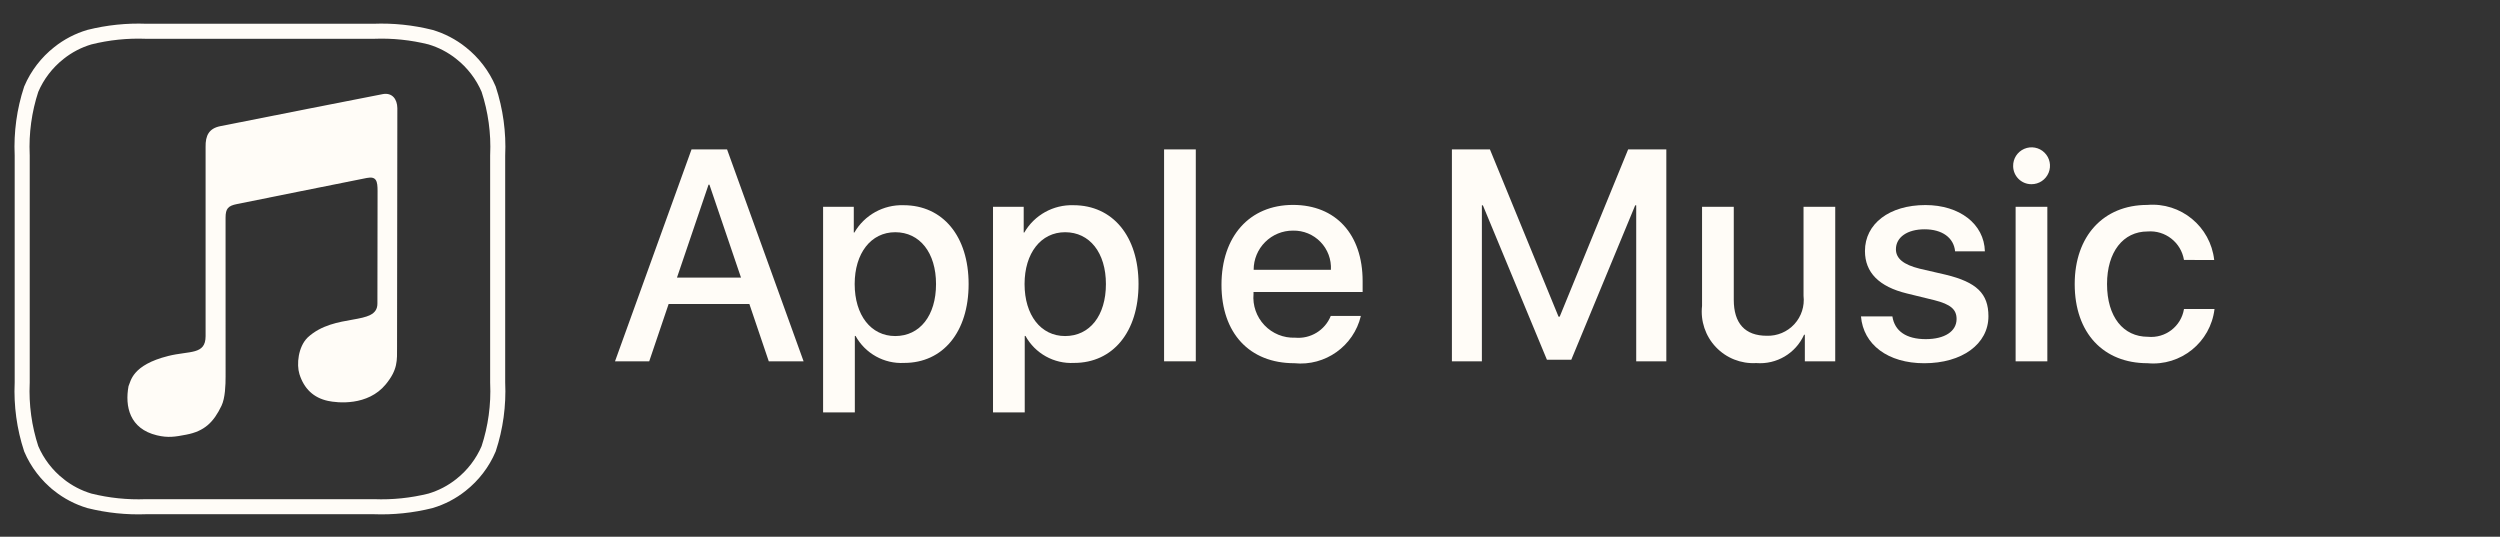<svg width="177" height="38" viewBox="0 0 177 38" fill="none" xmlns="http://www.w3.org/2000/svg">
<rect x="0" y="0" width="177" height="38" fill="#333333" stroke="none"/>
<path d="M26.442 2.214H26.453L26.463 2.214C27.814 2.162 29.165 2.302 30.478 2.63C31.263 2.863 31.996 3.245 32.639 3.756L32.64 3.757C33.495 4.433 34.169 5.311 34.596 6.312C35.09 7.817 35.307 9.4 35.236 10.981L35.235 10.993V11.005V27.083V27.095L35.236 27.107C35.307 28.689 35.091 30.272 34.596 31.775C34.169 32.777 33.495 33.655 32.64 34.331L32.639 34.332C31.998 34.843 31.264 35.225 30.478 35.459C29.165 35.786 27.814 35.926 26.463 35.874L26.453 35.874H26.442H10.365H10.354L10.344 35.874C8.993 35.926 7.642 35.786 6.329 35.459C5.544 35.225 4.811 34.843 4.167 34.332L4.167 34.331C3.312 33.655 2.638 32.777 2.211 31.776C1.717 30.271 1.5 28.688 1.571 27.107L1.572 27.095V27.083V11.005V10.993L1.571 10.981C1.5 9.399 1.716 7.816 2.211 6.313C2.638 5.311 3.311 4.433 4.167 3.757L4.167 3.757L4.168 3.756C4.809 3.245 5.543 2.863 6.329 2.63C7.642 2.302 8.993 2.162 10.344 2.214L10.354 2.214H10.365H26.442Z" stroke="#FFFCF7" stroke-width="1.065"/>
<path d="M28.132 7.653C28.121 7.001 27.756 6.553 27.119 6.66C27.119 6.66 16.785 8.685 15.581 8.936C14.8 9.099 14.54 9.588 14.556 10.409C14.554 10.478 14.556 23.8 14.556 23.8C14.556 25.142 13.419 24.823 11.908 25.204C9.341 25.849 9.267 26.984 9.099 27.342C8.837 28.773 9.171 30.356 11.111 30.821C11.908 31.012 12.405 30.924 13.196 30.772C14.475 30.527 15.122 29.899 15.683 28.727C15.946 28.175 15.972 27.253 15.972 26.649C15.97 22.84 15.97 19.218 15.97 15.409C15.97 14.773 16.147 14.573 16.773 14.448C19.833 13.841 22.91 13.201 25.97 12.6C26.657 12.463 26.732 12.832 26.732 13.528C26.734 16.38 26.721 21.045 26.721 21.495C26.721 23.102 23.711 22.112 21.783 23.894C21.106 24.557 20.988 25.803 21.199 26.484C21.525 27.521 22.197 28.163 23.223 28.384C23.879 28.526 26.037 28.763 27.312 27.211C28.173 26.161 28.111 25.524 28.111 24.565L28.132 7.653Z" fill="#FFFCF7"/>
<path d="M53.056 21.525H47.338L45.965 25.58H43.543L48.96 10.578H51.476L56.894 25.58H54.429L53.056 21.525ZM47.93 19.654H52.463L50.227 13.073H50.165L47.93 19.654Z" fill="#FFFCF7"/>
<path d="M68.578 20.111C68.578 23.512 66.759 25.695 64.014 25.695C62.595 25.77 61.259 25.027 60.573 23.783H60.522V29.199H58.275V14.642H60.448V16.463H60.49C61.206 15.225 62.545 14.482 63.973 14.529C66.749 14.529 68.578 16.722 68.578 20.111ZM66.271 20.111C66.271 17.898 65.128 16.441 63.38 16.441C61.665 16.441 60.511 17.928 60.511 20.111C60.511 22.316 61.665 23.792 63.38 23.792C65.126 23.792 66.271 22.347 66.271 20.111Z" fill="#FFFCF7"/>
<path d="M80.608 20.111C80.608 23.512 78.788 25.695 76.043 25.695C74.624 25.77 73.288 25.027 72.602 23.783H72.551V29.199H70.305V14.642H72.478V16.463H72.52C73.235 15.225 74.574 14.482 76.003 14.529C78.777 14.529 80.608 16.722 80.608 20.111ZM78.299 20.111C78.299 17.898 77.156 16.441 75.408 16.441C73.693 16.441 72.539 17.928 72.539 20.111C72.539 22.316 73.693 23.792 75.408 23.792C77.156 23.792 78.299 22.347 78.299 20.111Z" fill="#FFFCF7"/>
<path d="M82.417 10.578H84.662V25.581H82.417V10.578Z" fill="#FFFCF7"/>
<path d="M96.349 22.369C95.839 24.507 93.826 25.937 91.639 25.716C88.458 25.716 86.481 23.584 86.481 20.165C86.481 16.733 88.468 14.508 91.545 14.508C94.57 14.508 96.474 16.588 96.474 19.904V20.674H88.749V20.809C88.677 21.623 88.958 22.43 89.521 23.023C90.084 23.616 90.874 23.939 91.692 23.908C92.781 24.009 93.808 23.384 94.218 22.369H96.349ZM88.759 19.104H94.228C94.269 18.372 94.002 17.656 93.493 17.13C92.984 16.602 92.278 16.312 91.545 16.328C90.807 16.323 90.096 16.614 89.574 17.136C89.05 17.656 88.757 18.364 88.759 19.104Z" fill="#FFFCF7"/>
<path d="M115.844 25.581V14.539H115.771L111.248 25.467H109.521L104.989 14.539H104.917V25.581H102.795V10.578H105.487L110.344 22.419H110.427L115.273 10.578H117.976V25.581H115.844Z" fill="#FFFCF7"/>
<path d="M129.934 25.58H127.783V23.698H127.729C127.138 25.017 125.781 25.82 124.34 25.705C123.267 25.767 122.223 25.354 121.483 24.573C120.743 23.793 120.386 22.728 120.505 21.661V14.642H122.751V21.225C122.751 22.888 123.541 23.772 125.09 23.772C125.827 23.796 126.539 23.497 127.038 22.954C127.538 22.411 127.775 21.677 127.69 20.944V14.643H129.935L129.934 25.58Z" fill="#FFFCF7"/>
<path d="M136.32 14.518C138.742 14.518 140.478 15.86 140.53 17.793H138.421C138.326 16.826 137.506 16.234 136.259 16.234C135.041 16.234 134.231 16.795 134.231 17.648C134.231 18.303 134.771 18.739 135.905 19.021L137.744 19.446C139.949 19.977 140.781 20.788 140.781 22.39C140.781 24.365 138.909 25.717 136.238 25.717C133.66 25.717 131.922 24.396 131.757 22.399H133.981C134.138 23.451 134.979 24.011 136.342 24.011C137.683 24.011 138.526 23.46 138.526 22.586C138.526 21.912 138.11 21.547 136.966 21.256L135.012 20.778C133.036 20.299 132.039 19.292 132.039 17.774C132.036 15.838 133.772 14.518 136.32 14.518Z" fill="#FFFCF7"/>
<path d="M142.531 11.762C142.519 11.231 142.831 10.747 143.319 10.537C143.806 10.328 144.373 10.433 144.75 10.806C145.129 11.179 145.244 11.742 145.041 12.233C144.838 12.724 144.359 13.044 143.829 13.041C143.118 13.046 142.537 12.474 142.531 11.762ZM142.706 14.642H144.952V25.58H142.706V14.642Z" fill="#FFFCF7"/>
<path d="M154.625 18.405C154.421 17.165 153.299 16.287 152.047 16.388C150.322 16.388 149.178 17.834 149.178 20.111C149.178 22.44 150.331 23.844 152.069 23.844C153.307 23.968 154.427 23.106 154.626 21.879H156.787C156.508 24.231 154.404 25.932 152.046 25.716C148.927 25.716 146.889 23.584 146.889 20.112C146.889 16.713 148.926 14.509 152.024 14.509C154.4 14.307 156.504 16.037 156.765 18.407L154.625 18.405Z" fill="#FFFCF7"/>
</svg>
